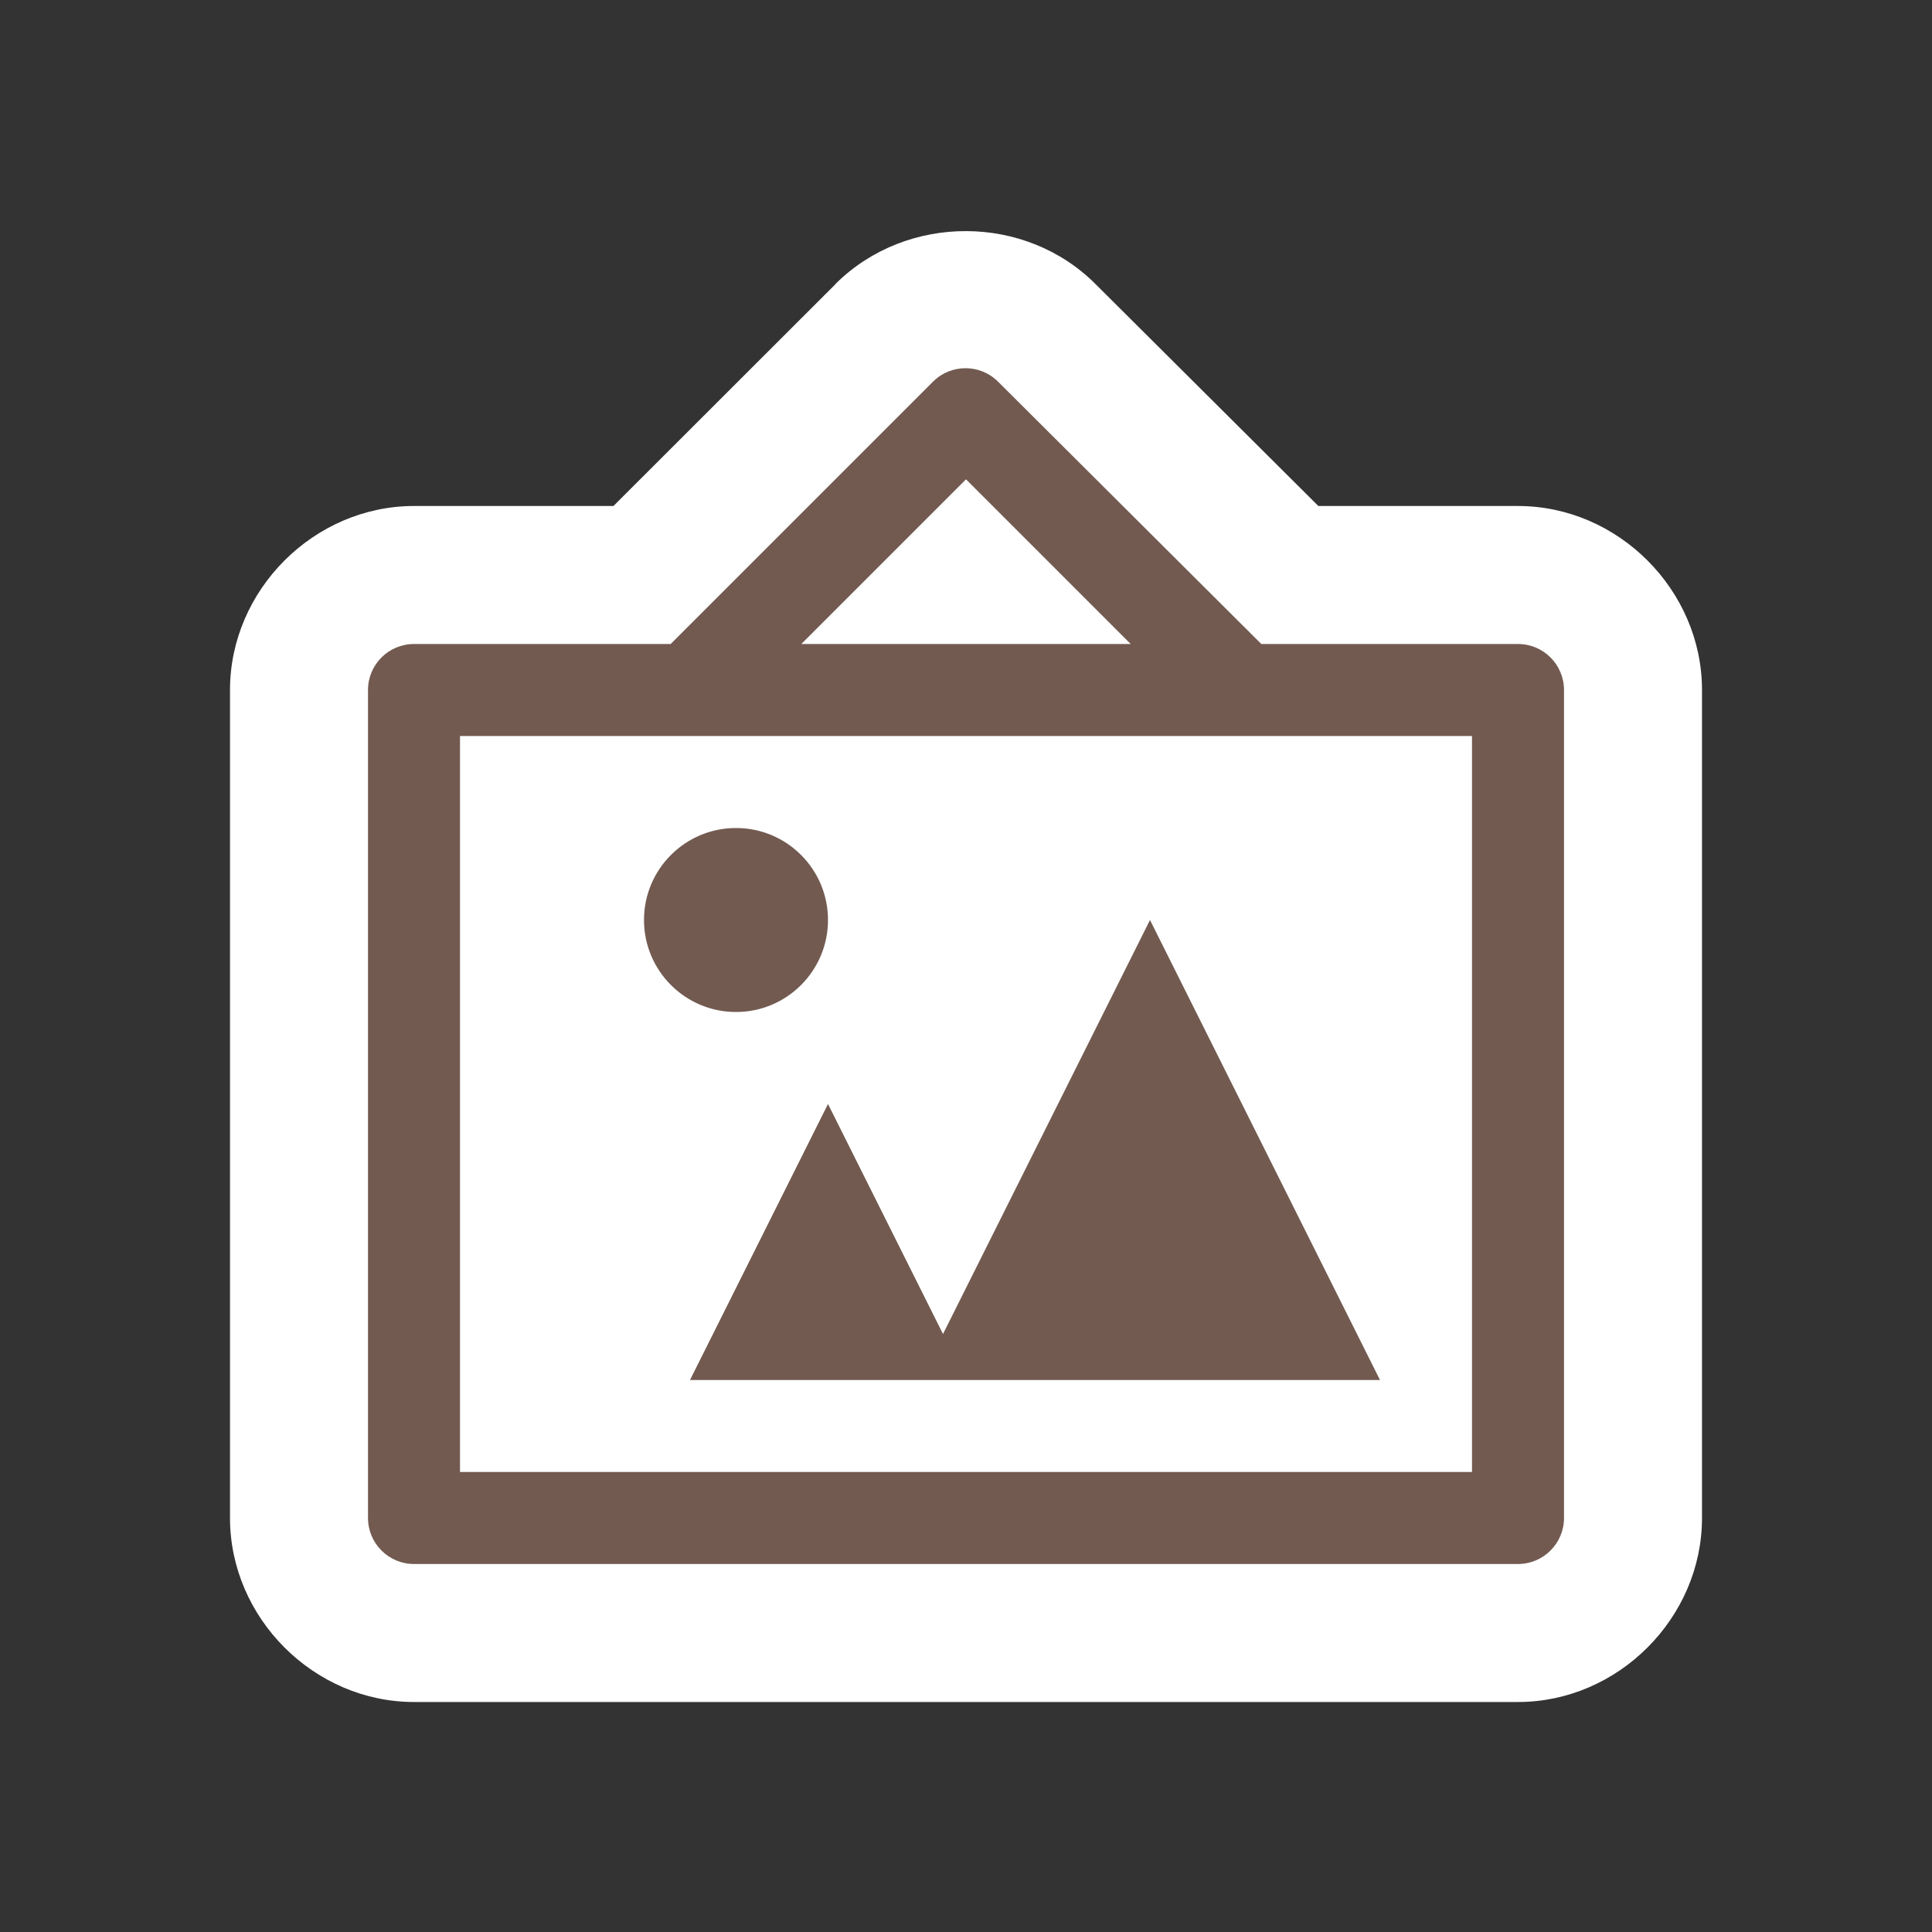 <?xml version="1.0" encoding="UTF-8" standalone="no"?>
<svg
   xmlns:dc="http://purl.org/dc/elements/1.1/"
   xmlns:cc="http://creativecommons.org/ns#"
   xmlns:rdf="http://www.w3.org/1999/02/22-rdf-syntax-ns#"
   xmlns:svg="http://www.w3.org/2000/svg"
   xmlns="http://www.w3.org/2000/svg"
   xmlns:sodipodi="http://sodipodi.sourceforge.net/DTD/sodipodi-0.dtd"
   xmlns:inkscape="http://www.inkscape.org/namespaces/inkscape"
   viewBox="0 0 21 21"
   height="21"
   width="21"
   version="1.1"
   id="svg37183"
   sodipodi:docname="artwork.svg"
   inkscape:version="1.0.2 (e86c8708, 2021-01-15)">
  <rect x="0" y="0" width="21" height="21" fill="#333333" stroke="none"/>
  <defs
     id="defs37187" />
  <sodipodi:namedview
     pagecolor="#ffffff"
     bordercolor="#666666"
     borderopacity="1"
     objecttolerance="10"
     gridtolerance="10"
     guidetolerance="10"
     inkscape:pageopacity="0"
     inkscape:pageshadow="2"
     inkscape:window-width="1087"
     inkscape:window-height="660"
     id="namedview37185"
     showgrid="false"
     inkscape:pagecheckerboard="true"
     inkscape:zoom="26.428571"
     inkscape:cx="11.483784"
     inkscape:cy="11.559459"
     inkscape:window-x="0"
     inkscape:window-y="25"
     inkscape:window-maximized="0"
     inkscape:current-layer="svg37183" />
  <title
     id="title37173">art_gallery_15.svg</title>
  <rect
     fill="none"
     x="0"
     y="0"
     width="21"
     height="21"
     id="rect37175" />
  <g
     id="path37181"
     transform="translate(3 3)"
     style="opacity:1">
    <path
       style="color:#000000;font-style:normal;font-variant:normal;font-weight:normal;font-stretch:normal;font-size:medium;line-height:normal;font-family:sans-serif;font-variant-ligatures:normal;font-variant-position:normal;font-variant-caps:normal;font-variant-numeric:normal;font-variant-alternates:normal;font-variant-east-asian:normal;font-feature-settings:normal;font-variation-settings:normal;text-indent:0;text-align:start;text-decoration:none;text-decoration-line:none;text-decoration-style:solid;text-decoration-color:#000000;letter-spacing:normal;word-spacing:normal;text-transform:none;writing-mode:lr-tb;direction:ltr;text-orientation:mixed;dominant-baseline:auto;baseline-shift:baseline;text-anchor:start;white-space:normal;shape-padding:0;shape-margin:0;inline-size:0;clip-rule:nonzero;display:inline;overflow:visible;visibility:visible;isolation:auto;mix-blend-mode:normal;color-interpolation:sRGB;color-interpolation-filters:linearRGB;solid-color:#000000;solid-opacity:1;vector-effect:none;fill:#ffffff;fill-opacity:1;fill-rule:nonzero;stroke:none;stroke-linecap:round;stroke-linejoin:miter;stroke-miterlimit:4;stroke-dasharray:none;stroke-dashoffset:0;stroke-opacity:1;paint-order:stroke fill markers;color-rendering:auto;image-rendering:auto;shape-rendering:auto;text-rendering:auto;enable-background:accumulate;stop-color:#000000;stop-opacity:1"
       d="m 7.504,-0.488 c -0.515,-0.002 -1.032,0.188 -1.418,0.57 l -0.002,0.002 -0.004,0.006 L 3.668,2.5 H 1.5 c -1.087,0 -2,0.913 -2,2 v 9 c 0,1.087 0.913,2 2,2 h 12 c 1.087,0 2,-0.913 2,-2 v -9 c 0,-1.087 -0.913,-2 -2,-2 H 11.33 L 8.914,0.094 C 8.532,-0.292 8.019,-0.486 7.504,-0.488 Z M 5,6.5 c 0.198,0 0.306,0.2 0.383,0.383 L 5.146,7.354 C 5.079,7.389 5.076,7.5 5,7.5 4.742,7.5 4.5,7.258 4.5,7 4.5,6.742 4.742,6.5 5,6.5 Z M 9.5,10.354 9.574,10.5 H 9.426 Z"
       id="path37776"
       sodipodi:nodetypes="sccccssssssssccssccssscccc" />
    <path
       style="color:#000000;font-style:normal;font-variant:normal;font-weight:normal;font-stretch:normal;font-size:medium;line-height:normal;font-family:sans-serif;font-variant-ligatures:normal;font-variant-position:normal;font-variant-caps:normal;font-variant-numeric:normal;font-variant-alternates:normal;font-variant-east-asian:normal;font-feature-settings:normal;font-variation-settings:normal;text-indent:0;text-align:start;text-decoration:none;text-decoration-line:none;text-decoration-style:solid;text-decoration-color:#000000;letter-spacing:normal;word-spacing:normal;text-transform:none;writing-mode:lr-tb;direction:ltr;text-orientation:mixed;dominant-baseline:auto;baseline-shift:baseline;text-anchor:start;white-space:normal;shape-padding:0;shape-margin:0;inline-size:0;clip-rule:nonzero;display:inline;overflow:visible;visibility:visible;isolation:auto;mix-blend-mode:normal;color-interpolation:sRGB;color-interpolation-filters:linearRGB;solid-color:#000000;solid-opacity:1;vector-effect:none;fill:#725a50;fill-opacity:1;fill-rule:nonzero;stroke:none;stroke-width:3;stroke-linecap:round;stroke-linejoin:miter;stroke-miterlimit:4;stroke-dasharray:none;stroke-dashoffset:0;stroke-opacity:1.0;paint-order:stroke fill markers;color-rendering:auto;image-rendering:auto;shape-rendering:auto;text-rendering:auto;enable-background:accumulate;stop-color:#000000;stop-opacity:1;"
       d="M 10.71,4 7.85,1.15 C 7.655,0.954 7.339,0.953 7.143,1.147 L 7.14,1.15 4.29,4 H 1.5 C 1.224,4 1,4.224 1,4.5 v 9 C 1,13.776 1.224,14 1.5,14 h 12 c 0.276,0 0.5,-0.224 0.5,-0.5 v -9 C 14,4.224 13.776,4 13.5,4 Z M 7.5,2.21 9.29,4 H 5.71 Z M 13,13 H 2 V 5 H 13 Z M 5,8 C 4.448,8 4,7.552 4,7 4,6.448 4.448,6 5,6 5.552,6 6,6.448 6,7 6,7.552 5.552,8 5,8 Z m 7,4 H 4.5 L 6,9 7.25,11.5 9.5,7 Z"
       id="path37778" />
  </g>
</svg>
